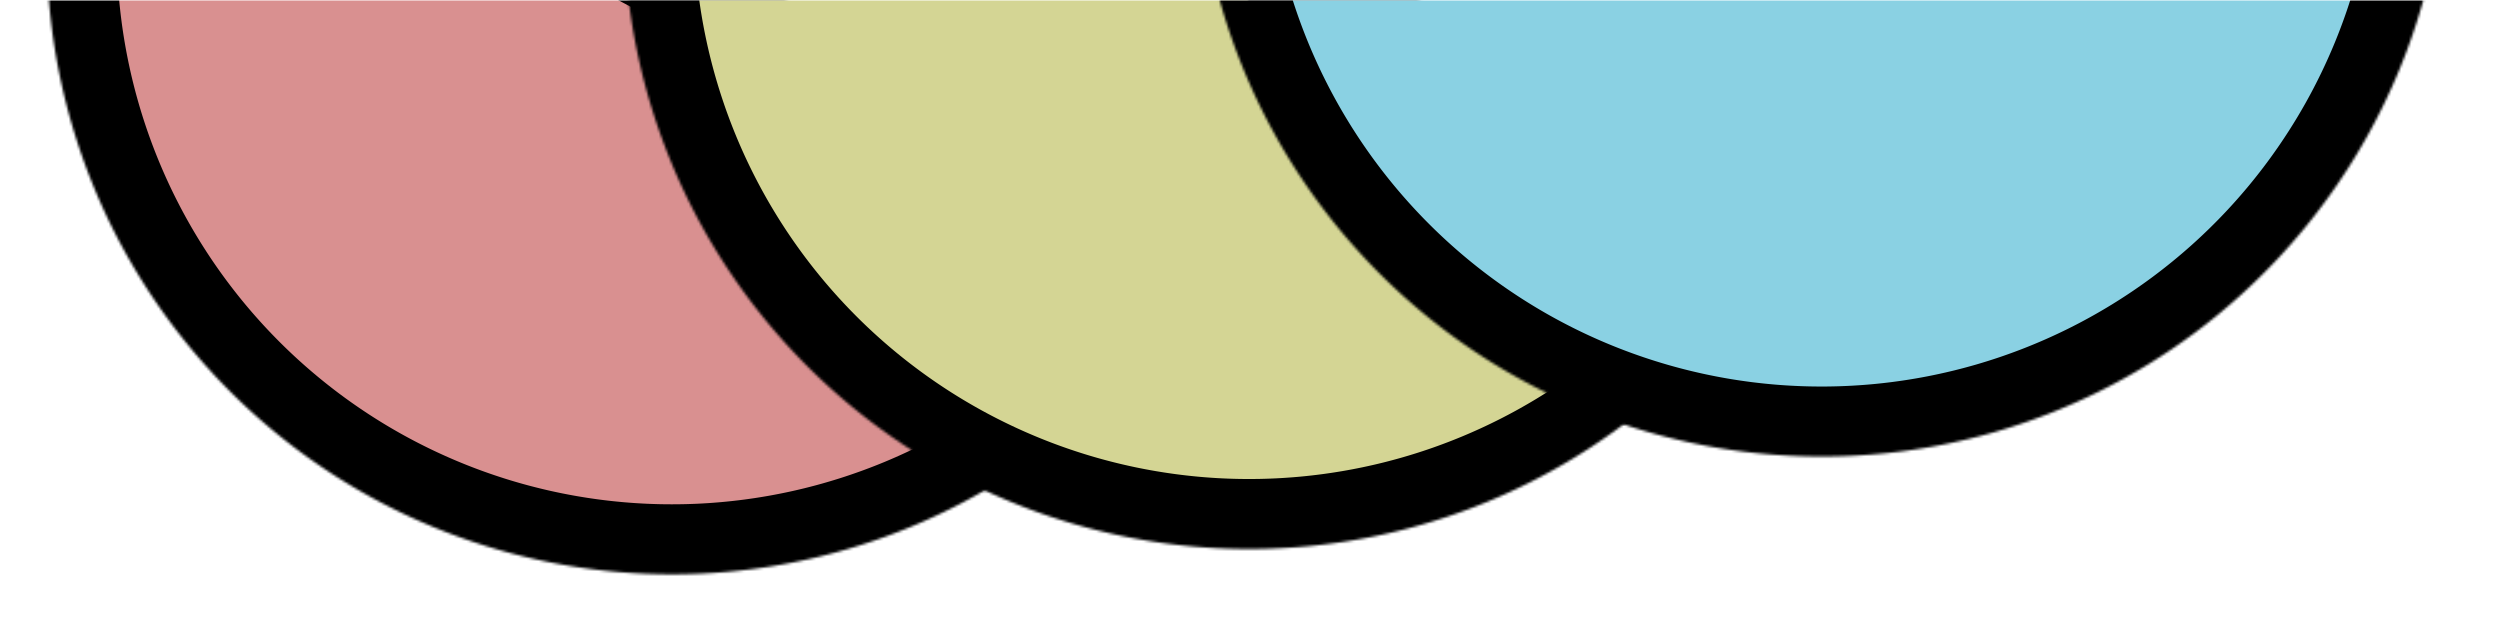 <svg width="200" height="50" viewBox="0 0 1000 250" fill="none" xmlns="http://www.w3.org/2000/svg"><mask id="a" style="mask-type:alpha" maskUnits="userSpaceOnUse" x="0" y="0" width="1000" height="250"><path fill="#D9D9D9" d="M0 0h1000v250H0z"/></mask><g mask="url(#a)"><mask id="b" fill="#fff"><path d="M47.798-137.262a250.002 250.002 0 0 0 390.369 300.821 250 250 0 0 0 58.247-80.573L268.733-20.267z"/></mask><path d="M47.798-137.262a250.002 250.002 0 0 0 390.369 300.821 250 250 0 0 0 58.247-80.573L268.733-20.267z" fill="#D99090" fill-opacity="1" stroke="#000" stroke-width="56" mask="url(#b)"/><mask id="c" fill="#fff"><path d="M278.67-147.389a250 250 0 0 0-16.864 194.14 249.999 249.999 0 0 0 465.48 26.107L499.605-30.395z"/></mask><path d="M278.67-147.389a250 250 0 0 0-16.864 194.14 249.999 249.999 0 0 0 465.48 26.107L499.605-30.395z" fill="#D4D594" stroke="#000" stroke-width="56" mask="url(#c)"/><mask id="d" fill="#fff"><path d="M507.67-184.389a249.998 249.998 0 0 0 403.809 287.455 250 250 0 0 0 61.678-222.37L728.605-67.395z"/></mask><path d="M507.67-184.389a249.998 249.998 0 0 0 403.809 287.455 250 250 0 0 0 61.678-222.37L728.605-67.395z" fill="#8AD1E3" stroke="#000" stroke-width="56" mask="url(#d)"/></g></svg>